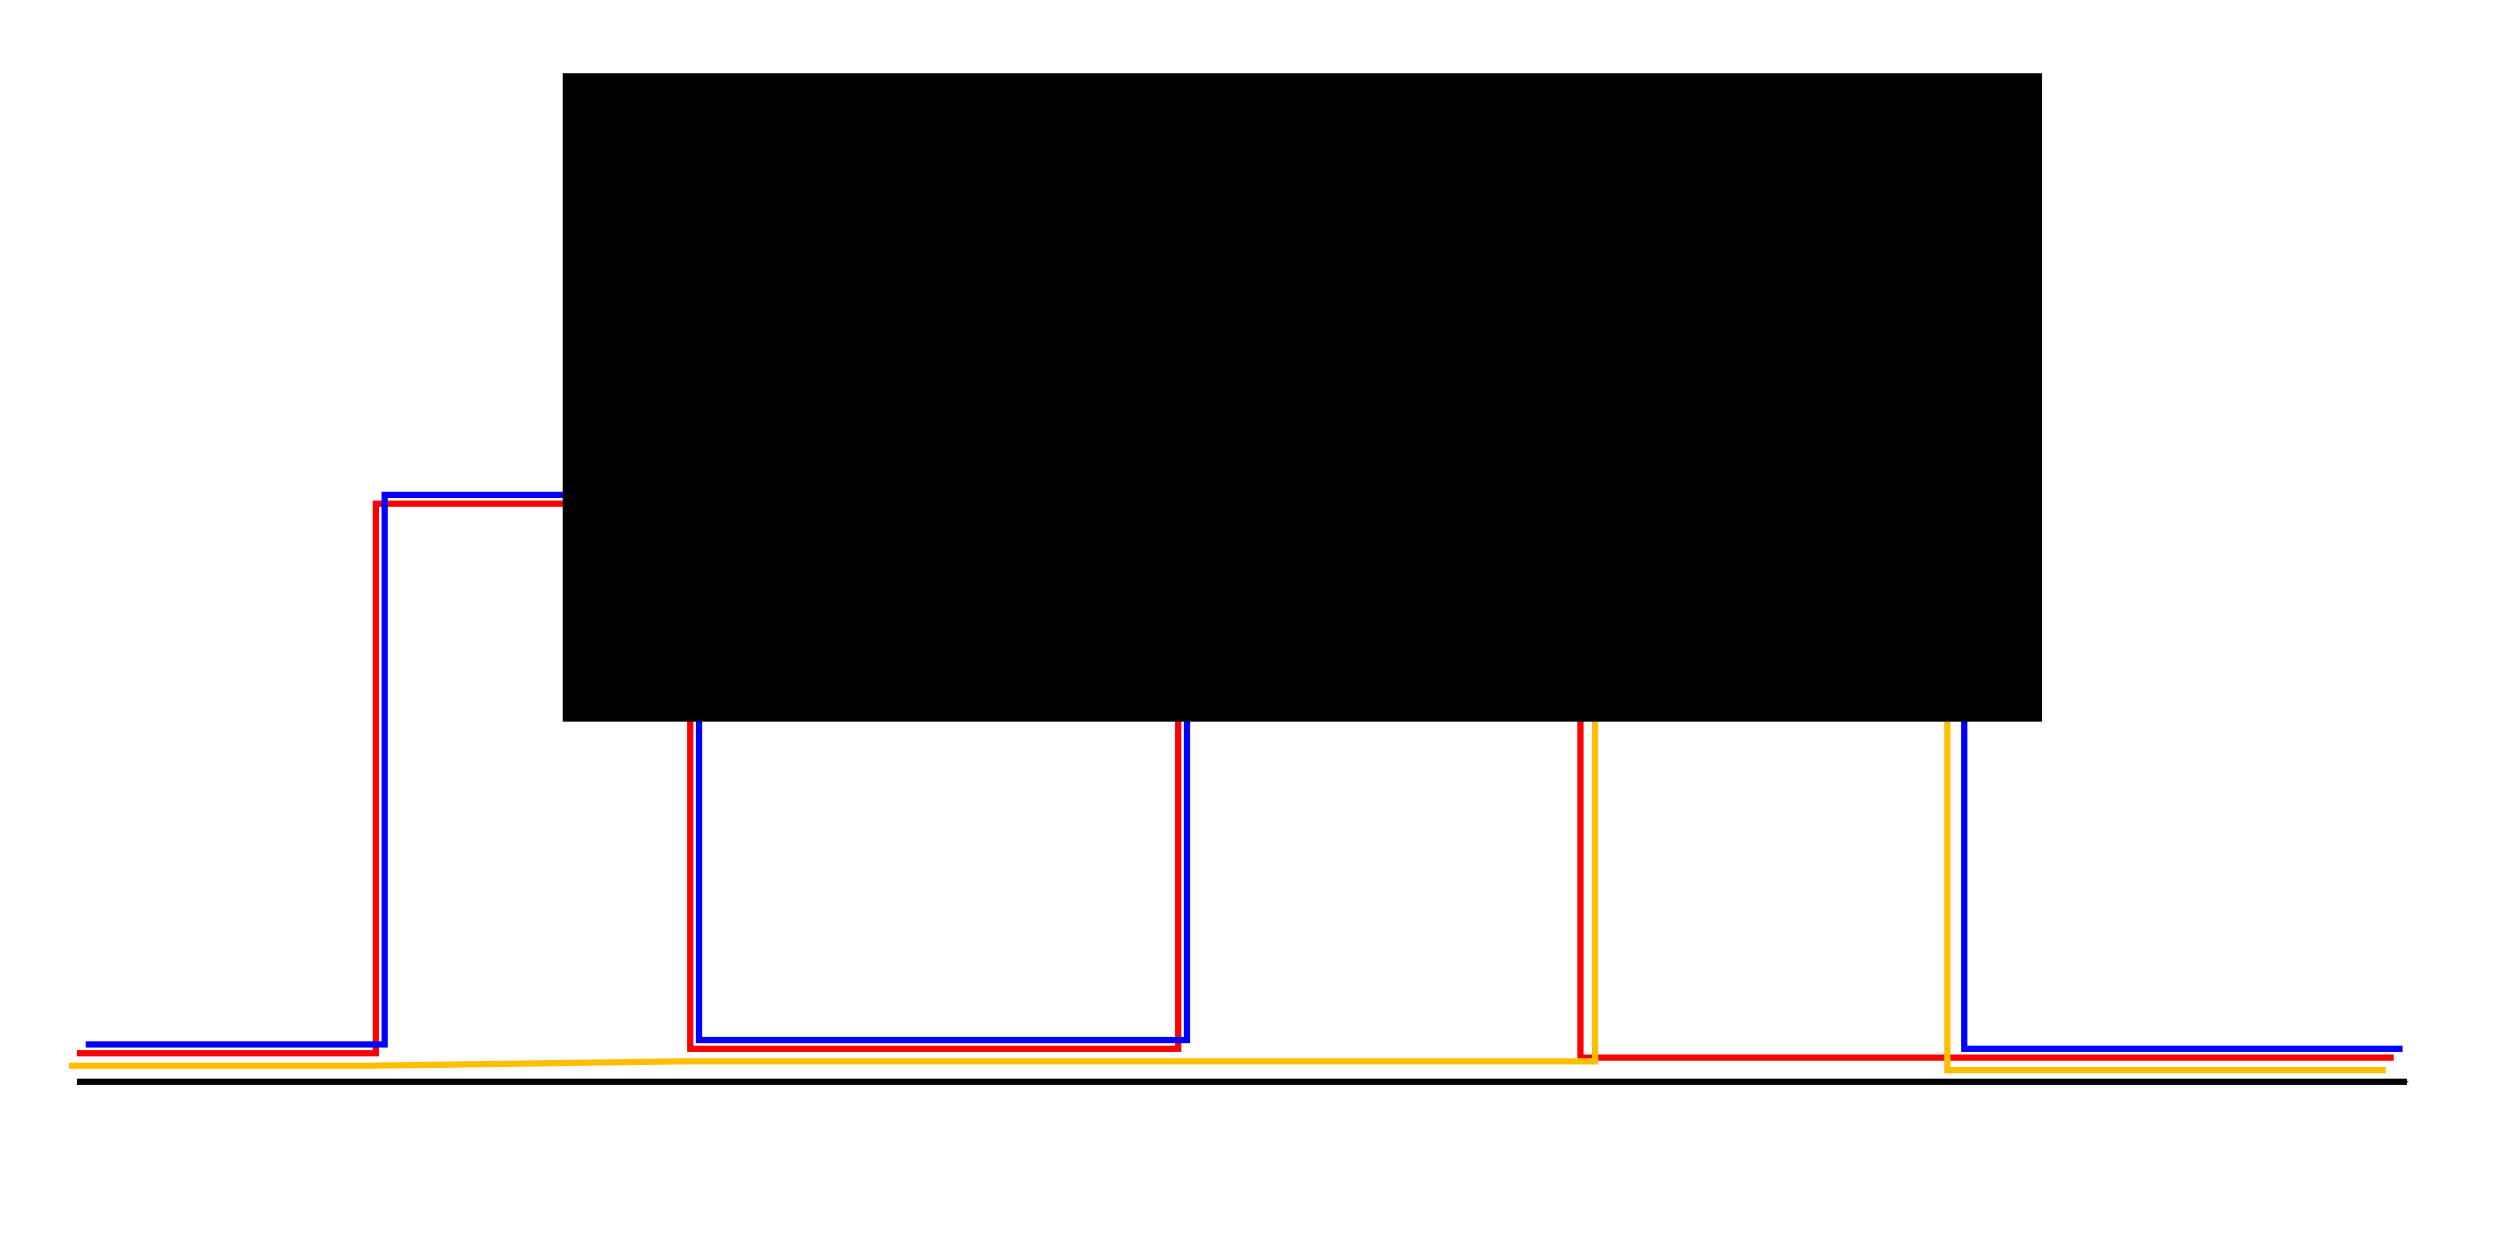 <?xml version="1.0" encoding="UTF-8" standalone="no"?>
<!-- Created with Inkscape (http://www.inkscape.org/) -->

<svg
   xmlns:dc="http://purl.org/dc/elements/1.1/"
   xmlns:cc="http://creativecommons.org/ns#"
   xmlns:rdf="http://www.w3.org/1999/02/22-rdf-syntax-ns#"
   xmlns:svg="http://www.w3.org/2000/svg"
   xmlns="http://www.w3.org/2000/svg"
   xmlns:sodipodi="http://sodipodi.sourceforge.net/DTD/sodipodi-0.dtd"
   xmlns:inkscape="http://www.inkscape.org/namespaces/inkscape"
   width="400"
   height="200"
   viewBox="0 0 400 200"
   id="svg2"
   version="1.1"
   inkscape:version="0.91 r13725"
   sodipodi:docname="15_sum_of_characteristic_functions.svg">
  <defs
     id="defs4">
    <marker
       inkscape:stockid="Arrow1Mend"
       orient="auto"
       refY="0"
       refX="0"
       id="Arrow1Mend"
       style="overflow:visible"
       inkscape:isstock="true">
      <path
         id="path4183"
         d="M 0,0 5,-5 -12.5,0 5,5 0,0 Z"
         style="fill:#000000;fill-opacity:1;fill-rule:evenodd;stroke:#000000;stroke-width:1pt;stroke-opacity:1"
         transform="matrix(-0.4,0,0,-0.4,-4,0)"
         inkscape:connector-curvature="0" />
    </marker>
  </defs>
  <sodipodi:namedview
     id="base"
     pagecolor="#ffffff"
     bordercolor="#666666"
     borderopacity="1.0"
     inkscape:pageopacity="0.0"
     inkscape:pageshadow="2"
     inkscape:zoom="2.8433333"
     inkscape:cx="179.58171"
     inkscape:cy="105.45826"
     inkscape:document-units="px"
     inkscape:current-layer="layer1"
     showgrid="false"
     units="px"
     inkscape:window-width="1920"
     inkscape:window-height="1031"
     inkscape:window-x="0"
     inkscape:window-y="25"
     inkscape:window-maximized="1" />
  <g
     inkscape:label="Layer 1"
     inkscape:groupmode="layer"
     id="layer1"
     transform="translate(0,-852.362)">
    <path
       style="fill:none;fill-rule:evenodd;stroke:#000000;stroke-width:1px;stroke-linecap:butt;stroke-linejoin:miter;stroke-opacity:1;marker-end:url(#Arrow1Mend)"
       d="m 12.309,1025.45 372.802,0"
       id="path4136"
       inkscape:connector-curvature="0" />
    <path
       style="fill:none;fill-rule:evenodd;stroke:#ff0000;stroke-width:1px;stroke-linecap:butt;stroke-linejoin:miter;stroke-opacity:1"
       d="m 12.309,1020.878 47.831,0 0,-87.925 50.293,0 0,87.222 78.077,0 0,-87.222 64.361,0 0,88.628 130.129,0"
       id="path4138"
       inkscape:connector-curvature="0" />
    <path
       style="fill:none;fill-rule:evenodd;stroke:#0000ff;stroke-width:1px;stroke-linecap:butt;stroke-linejoin:miter;stroke-opacity:1"
       d="m 13.716,1019.471 47.831,0 0,-87.925 50.293,0 0,87.222 78.077,0 0,-87.222 124.361,0 0,88.628 70.129,0"
       id="path4138-3"
       inkscape:connector-curvature="0"
       sodipodi:nodetypes="cccccccccc" />
    <path
       style="fill:none;fill-rule:evenodd;stroke:#ffbe00;stroke-width:1px;stroke-linecap:butt;stroke-linejoin:miter;stroke-opacity:1"
       d="m 11.013,1022.878 47.831,0 50.293,-0.703 146.077,0 0,-87.222 56.361,0 0,88.628 70.129,0"
       id="path4138-6"
       inkscape:connector-curvature="0"
       sodipodi:nodetypes="cccccccc" />
    <flowRoot
       xml:space="preserve"
       id="flowRoot4450"
       style="font-style:normal;font-weight:normal;font-size:40px;line-height:125%;font-family:sans-serif;letter-spacing:0px;word-spacing:0px;fill:#000000;fill-opacity:1;stroke:none;stroke-width:1px;stroke-linecap:butt;stroke-linejoin:miter;stroke-opacity:1"
       transform="translate(0,850.362)"><flowRegion
         id="flowRegion4452"><rect
           id="rect4454"
           width="236.694"
           height="103.751"
           x="90.035"
           y="13.716" /></flowRegion><flowPara
         id="flowPara4456"><flowSpan
   style="fill:#0000ff;fill-opacity:1"
   id="flowSpan4458">f</flowSpan> = <flowSpan
   style="fill:#ff0000;fill-opacity:1"
   id="flowSpan4466">a</flowSpan> + <flowSpan
   style="fill:#ffbe00;fill-opacity:1"
   id="flowSpan4474">b</flowSpan></flowPara></flowRoot>  </g>
</svg>
